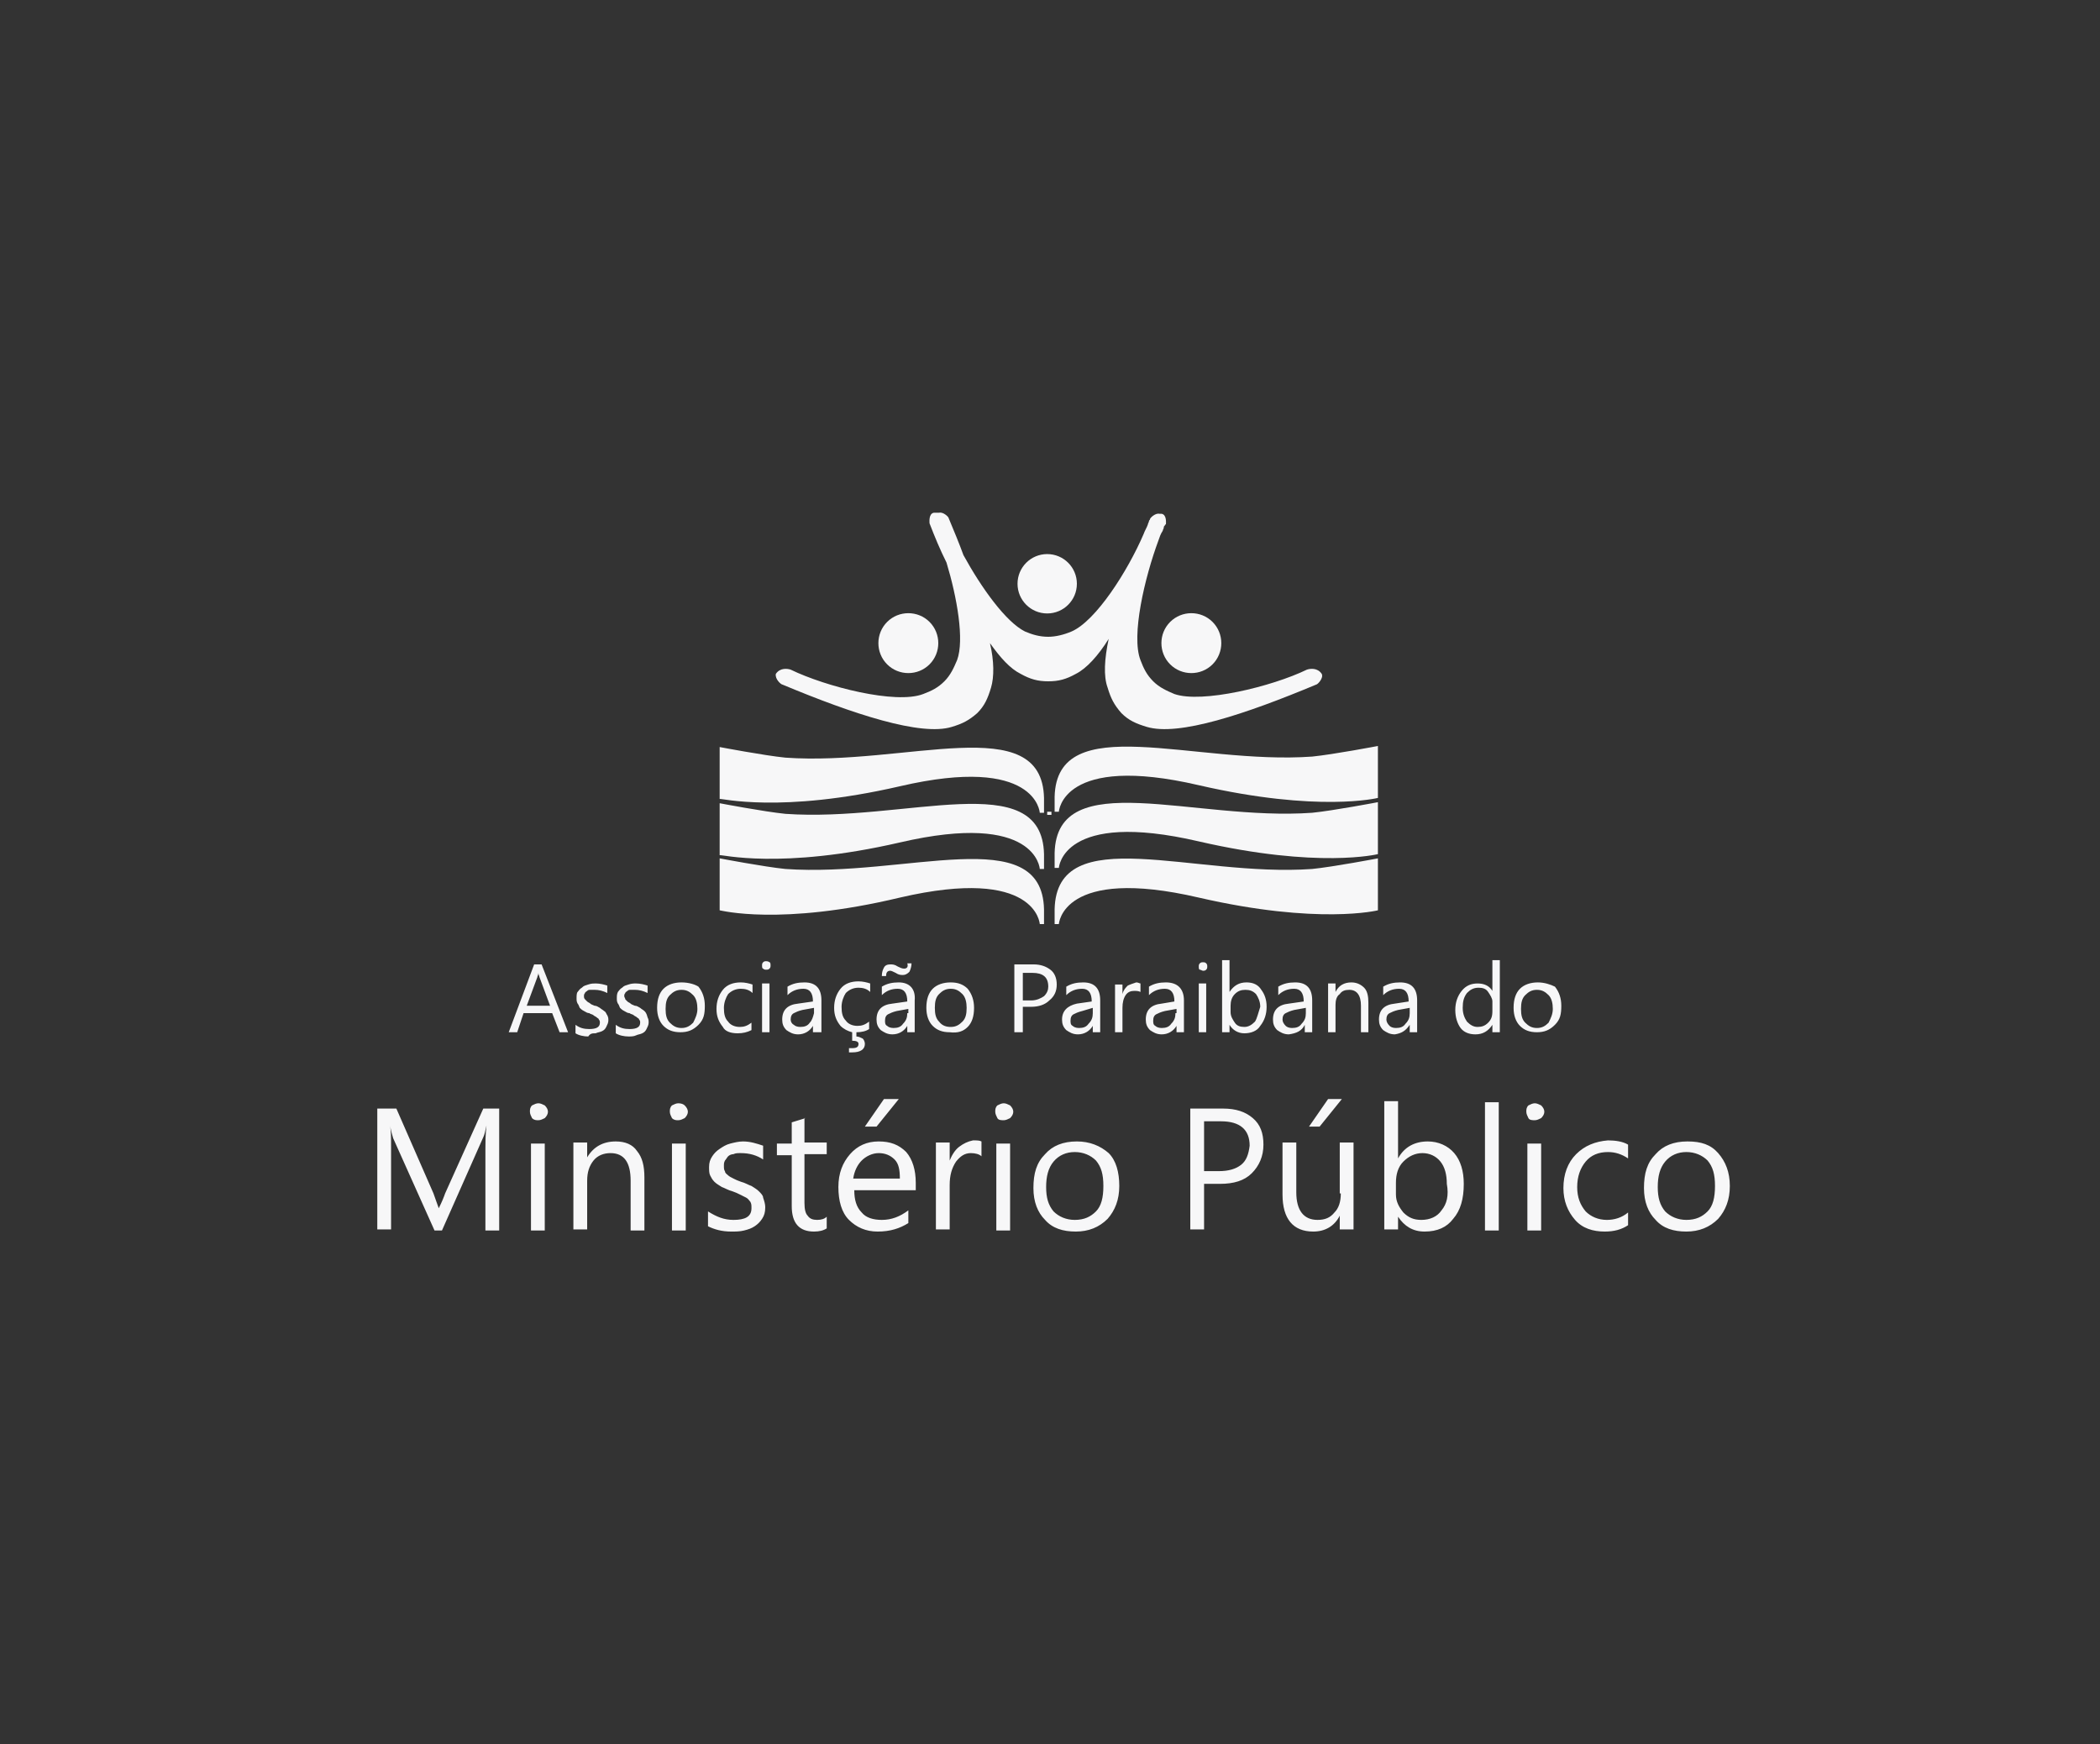 <svg xmlns="http://www.w3.org/2000/svg" width="295" height="245" fill="none" viewBox="0 0 295 245">
    <rect x="0" y="0" width="295" height="245" fill="#333333" stroke="none"/>
    <path fill="#F7F7F8" d="M147.702 114.016h-.596v.447h.596v-.447zM147.107 86.167c2.302 0 4.169-1.867 4.169-4.17 0-2.302-1.867-4.17-4.169-4.17-2.303 0-4.169 1.868-4.169 4.17 0 2.303 1.866 4.17 4.169 4.17z"/>
    <path fill="#F7F7F8" d="M109.881 96.145c9.976 4.17 19.506 7.297 23.824 5.957 1.489-.447 2.383-.894 3.574-1.936 1.042-1.042 1.489-2.085 1.936-3.574.446-1.49.446-3.723-.149-6.255 1.489 2.085 2.829 3.574 4.318 4.319 1.34.744 2.382 1.042 3.871 1.042 1.489 0 2.532-.297 3.872-1.042 1.489-.745 3.127-2.532 4.616-4.915-.596 2.83-.745 5.213-.149 6.85.447 1.49.893 2.384 1.936 3.575 1.042 1.042 2.084 1.489 3.573 1.936 4.467 1.34 13.848-1.787 23.825-5.957.149 0 1.042-.893.744-1.49-.595-.893-1.638-.744-2.084-.595-4.914 2.383-14.742 4.766-18.613 3.425-1.042-.446-2.085-.893-2.978-1.787-.894-.893-1.34-1.787-1.787-2.978-1.34-3.425.596-11.616 2.531-16.828.149-.447.298-.894.596-1.34 0-.15.149-.299.149-.448 0-.148 0-.148.149-.297 0 0 0-.15.149-.15 0-.148.149-1.34-.596-1.489h-.298c-.595-.148-1.34.596-1.34.745 0 .149-.149.149-.149.298s-.149.298-.149.447c-.149.447-.446.893-.595 1.34-2.234 5.212-6.701 12.212-10.126 13.7-1.042.448-2.233.746-3.276.746-1.191 0-2.233-.298-3.275-.745-2.681-1.34-6.105-6.106-8.637-10.722-.595-1.639-1.34-3.426-2.084-5.213 0-.149-.745-.893-1.341-.744h-.744c-.745.148-.596 1.34-.596 1.489.745 1.936 1.489 3.723 2.383 5.51 1.489 4.914 2.531 10.871 1.489 13.7-.447 1.043-.894 2.086-1.787 2.98-.893.893-1.787 1.34-2.978 1.786-3.872 1.49-13.699-1.042-18.613-3.425-.447-.149-1.489-.298-2.085.596-.149.744.745 1.49.894 1.49z"/>
    <path fill="#F7F7F8" d="M164.379 93.316c1.638 1.638 4.319 1.638 5.956 0 1.638-1.639 1.638-4.32 0-5.957-1.637-1.638-4.318-1.638-5.956 0-1.638 1.638-1.638 4.319 0 5.957zM130.578 93.316c1.638-1.639 1.638-4.32 0-5.957-1.638-1.638-4.318-1.638-5.956 0-1.638 1.638-1.638 4.319 0 5.957s4.318 1.638 5.956 0zM126.409 110.442c19.209-4.468 19.655 3.723 19.655 3.723h.596v-2.085c-.298-12.36-19.357-4.468-36.332-5.659-2.978-.298-9.232-1.489-9.232-1.489v7.297c.149-.149 8.487 2.085 25.313-1.787z"/>
    <path fill="#F7F7F8" d="M126.409 118.335c19.209-4.468 19.655 3.723 19.655 3.723h.596v-2.085c-.298-12.361-19.357-4.468-36.332-5.659-2.978-.298-9.232-1.49-9.232-1.49v7.298c.149-.149 8.487 2.085 25.313-1.787z"/>
    <path fill="#F7F7F8" d="M126.409 126.079c19.209-4.468 19.655 3.723 19.655 3.723h.596v-2.085c-.298-12.361-19.357-4.468-36.332-5.659-2.978-.298-9.232-1.49-9.232-1.49v7.298c.149 0 8.487 2.233 25.313-1.787zM148.149 111.931v2.085h.596s.446-8.191 19.655-3.723c16.826 3.872 25.164 1.787 25.164 1.787v-7.297s-6.254 1.191-9.232 1.489c-16.677 1.191-35.885-6.702-36.183 5.659z"/>
    <path fill="#F7F7F8" d="M148.149 119.824v2.085h.596s.446-8.191 19.655-3.723c16.826 3.872 25.164 1.787 25.164 1.787v-7.297s-6.254 1.191-9.232 1.489c-16.677 1.191-35.885-6.702-36.183 5.659z"/>
    <path fill="#F7F7F8" d="M148.149 127.717v2.085h.596s.446-8.191 19.655-3.723c16.826 3.871 25.164 1.787 25.164 1.787v-7.298s-6.254 1.192-9.232 1.49c-16.677 1.191-35.885-6.851-36.183 5.659zM62.53 167.628c-.15.447-.447 1.192-.894 2.085-.149-.447-.446-1.191-.744-2.085l-5.212-11.914H53v16.978h1.936v-11.319c0-1.489 0-2.68-.15-3.276.15.745.299 1.34.447 1.787l5.808 12.956h1.042l5.807-13.105c.15-.298.298-.893.447-1.638-.149 1.34-.149 2.383-.149 3.276v11.467h1.936v-17.126H67.89l-5.36 11.914zM75.633 154.97c-.298 0-.596.149-.893.298-.298.297-.298.595-.298.893 0 .298.149.596.298.894.297.297.595.297.893.297.298 0 .596-.148.894-.297.297-.298.446-.596.446-.894 0-.298-.149-.596-.447-.893-.297-.149-.595-.298-.893-.298zM76.527 160.629H74.59v12.211h1.936v-12.211zM86.503 160.331c-1.787 0-3.127.744-4.02 2.234v-2.085h-1.936v12.211h1.936v-6.85c0-1.191.297-2.085.893-2.83.596-.744 1.49-1.042 2.382-1.042 1.936 0 2.83 1.34 2.83 3.872v6.999h1.935v-7.446c0-1.638-.297-2.829-1.042-3.723-.596-.893-1.638-1.34-2.978-1.34zM96.33 160.629h-1.935v12.211h1.936v-12.211zM95.288 154.97c-.297 0-.595.149-.893.298-.298.297-.298.595-.298.893 0 .298.15.596.298.894.298.297.596.297.893.297.298 0 .596-.148.894-.297.298-.298.447-.596.447-.894 0-.298-.15-.596-.447-.893-.15-.149-.447-.298-.894-.298zM106.605 167.33c-.297-.298-.595-.447-1.042-.744-.447-.149-.893-.447-1.489-.596-.447-.149-.745-.298-1.042-.447-.298-.149-.596-.298-.745-.447-.149-.149-.447-.298-.447-.595-.148-.149-.148-.447-.148-.745s0-.447.148-.745c.149-.149.298-.446.447-.595.149-.149.447-.298.745-.298.297-.149.595-.149 1.042-.149 1.191 0 2.234.298 3.127.894v-1.936c-.893-.298-1.787-.596-2.829-.596-.596 0-1.191.149-1.787.298-.596.149-1.042.446-1.489.744-.447.298-.745.596-1.042 1.043-.298.447-.447.893-.447 1.489 0 .447 0 .893.149 1.191.149.298.298.596.595.894.298.298.596.447 1.043.744.446.149.893.447 1.489.596.446.149.744.298 1.042.447l.894.447c.297.149.446.446.595.595.149.298.149.447.149.894 0 1.191-.893 1.638-2.531 1.638-1.34 0-2.383-.447-3.574-1.191v2.085c.893.446 1.936.744 3.276.744.595 0 1.191 0 1.787-.149.595-.149 1.042-.298 1.489-.595.446-.298.744-.596 1.042-1.043.298-.447.447-.893.447-1.638 0-.447-.149-.894-.298-1.34 0-.298-.298-.596-.596-.894zM113.157 157.054l-1.936.596v2.979h-2.085v1.638h2.085v7.148c0 2.383 1.042 3.574 3.127 3.574.744 0 1.34-.149 1.787-.447v-1.638c-.298.298-.745.447-1.34.447-.596 0-1.043-.149-1.341-.596-.297-.297-.446-.893-.446-1.787v-6.85h3.127v-1.638h-3.127v-3.426h.149zM123.133 158.246l3.127-3.872h-2.085l-2.68 3.872h1.638zM123.431 160.331c-1.638 0-2.978.596-4.02 1.787-1.042 1.191-1.638 2.68-1.638 4.616 0 1.936.447 3.575 1.489 4.617 1.042 1.043 2.382 1.638 4.02 1.638 1.787 0 3.127-.447 4.319-1.191v-1.787c-1.192.893-2.383 1.34-3.723 1.34-1.191 0-2.234-.298-2.829-1.042-.745-.745-1.043-1.787-1.043-3.128h8.637v-1.042c0-1.787-.447-3.276-1.34-4.319-1.043-1.042-2.234-1.489-3.872-1.489zm-3.573 5.212c.148-1.042.595-1.936 1.191-2.532.595-.595 1.489-1.042 2.382-1.042.894 0 1.638.298 2.234.894.595.595.744 1.489.744 2.68h-6.551zM134.748 161.075c-.596.447-1.043 1.192-1.341 1.936v-2.531h-1.935v12.211h1.935v-6.254c0-1.341.298-2.383.894-3.277.595-.744 1.191-1.191 2.084-1.191.596 0 1.192.149 1.489.447v-2.085c-.297-.149-.595-.149-1.191-.149-.744.149-1.34.447-1.935.893zM141.001 154.97c-.298 0-.595.149-.893.298-.298.297-.298.595-.298.893 0 .298.149.596.298.894.149.297.595.297.893.297.298 0 .596-.148.894-.297.298-.298.446-.596.446-.894 0-.298-.148-.596-.446-.893-.298-.149-.596-.298-.894-.298zM141.895 160.629h-1.936v12.211h1.936v-12.211zM151.276 160.331c-1.936 0-3.425.596-4.467 1.787-1.191 1.191-1.638 2.681-1.638 4.765 0 1.936.596 3.426 1.638 4.468 1.042 1.191 2.531 1.638 4.318 1.638 1.787 0 3.276-.595 4.467-1.787 1.042-1.191 1.638-2.68 1.638-4.616 0-1.936-.447-3.575-1.489-4.617-1.191-1.042-2.68-1.638-4.467-1.638zm2.68 9.829c-.744.744-1.638 1.191-2.978 1.191-1.191 0-2.233-.447-2.978-1.191-.744-.894-1.042-1.936-1.042-3.426 0-1.489.298-2.68 1.042-3.574.745-.893 1.787-1.34 2.978-1.34 1.191 0 2.234.447 2.978 1.191.745.894 1.042 1.936 1.042 3.575 0 1.638-.297 2.829-1.042 3.574zM175.994 157.055c-1.043-.894-2.383-1.341-4.17-1.341h-4.616v16.978h1.936v-6.404h2.234c1.936 0 3.425-.447 4.467-1.489 1.042-1.043 1.638-2.383 1.638-4.021s-.447-2.83-1.489-3.723zm-1.638 6.552c-.745.596-1.787.894-3.127.894h-2.085v-7h2.383c2.68 0 4.02 1.192 4.02 3.426-.149 1.191-.447 2.085-1.191 2.68zM188.353 167.628c0 1.191-.298 2.085-.894 2.681-.595.744-1.34 1.042-2.382 1.042-1.936 0-2.978-1.34-2.978-3.872v-6.999h-1.936v7.297c0 3.425 1.489 5.212 4.318 5.212 1.638 0 2.978-.744 3.723-2.234v1.936h1.936V160.48h-1.936v7.148h.149zM185.375 158.246l3.127-3.872h-1.936l-2.68 3.872h1.489zM200.563 160.331c-1.787 0-3.276.745-4.17 2.383v-8.042h-1.935v18.02h1.935v-1.788c.894 1.341 2.085 2.085 3.723 2.085 1.787 0 3.127-.595 4.02-1.787 1.043-1.191 1.489-2.829 1.489-4.914 0-1.787-.446-3.276-1.34-4.319-.893-1.042-2.233-1.638-3.722-1.638zm1.935 9.68c-.595.893-1.638 1.34-2.829 1.34-1.042 0-1.787-.298-2.531-1.042-.596-.745-1.043-1.489-1.043-2.532v-1.638c0-1.191.298-2.234 1.043-2.979.744-.744 1.638-1.191 2.68-1.191 1.042 0 1.936.447 2.531 1.191.596.745.894 1.788.894 3.128.298 1.638 0 2.829-.745 3.723zM210.539 154.821h-1.935v18.019h1.935v-18.019zM215.602 154.97c-.298 0-.596.149-.894.298-.297.297-.297.595-.297.893 0 .298.149.596.297.894.149.297.596.297.894.297.298 0 .595-.148.893-.297.298-.298.447-.596.447-.894 0-.298-.149-.596-.447-.893-.298-.149-.595-.298-.893-.298zM216.495 160.629h-1.935v12.211h1.935v-12.211zM221.409 162.118c-1.191 1.191-1.787 2.829-1.787 4.765 0 1.787.596 3.277 1.638 4.468 1.042 1.191 2.531 1.638 4.169 1.638 1.34 0 2.383-.298 3.276-.893v-1.787c-.893.744-1.936 1.042-2.978 1.042-1.191 0-2.233-.447-2.978-1.191-.744-.894-1.191-1.936-1.191-3.426 0-1.489.447-2.68 1.191-3.574.745-.893 1.787-1.34 3.127-1.34 1.042 0 1.936.298 2.829.894v-1.936c-.744-.447-1.787-.596-2.829-.596-1.787.149-3.276.744-4.467 1.936zM241.362 161.969c-1.042-1.191-2.382-1.638-4.318-1.638-1.936 0-3.425.596-4.467 1.787-1.191 1.191-1.638 2.681-1.638 4.765 0 1.936.596 3.426 1.638 4.468 1.042 1.191 2.531 1.638 4.318 1.638 1.787 0 3.276-.595 4.467-1.787 1.043-1.191 1.638-2.68 1.638-4.616 0-1.936-.595-3.426-1.638-4.617zm-1.489 8.191c-.744.744-1.638 1.191-2.978 1.191-1.191 0-2.233-.447-2.978-1.191-.744-.894-1.042-1.936-1.042-3.426 0-1.489.298-2.68 1.042-3.574.745-.893 1.787-1.34 2.978-1.34 1.191 0 2.234.447 2.978 1.191.745.894 1.042 1.936 1.042 3.575 0 1.638-.297 2.829-1.042 3.574zM75.037 135.461l-3.573 9.531h1.191l.894-2.681h4.02l1.042 2.681h1.191l-3.722-9.531h-1.043zm-1.042 5.808l1.49-4.021c0-.149.148-.298.148-.596 0 .298.149.447.149.596l1.49 4.021h-3.277zM83.674 145.141c.298-.149.595-.149.893-.298.298-.149.447-.298.596-.596.149-.298.298-.595.298-.893 0-.298 0-.447-.15-.745-.148-.149-.148-.447-.446-.596-.149-.149-.447-.297-.596-.446-.297-.149-.446-.298-.744-.298-.298-.149-.447-.149-.596-.298-.148-.149-.297-.149-.446-.298l-.298-.298c-.15-.149-.15-.298-.15-.447 0-.148 0-.297.15-.446 0-.149.149-.149.298-.298s.297-.149.446-.149h.596c.596 0 1.191.149 1.787.447v-1.043c-.447-.149-1.043-.298-1.638-.298-.298 0-.596 0-1.042.149-.447.149-.596.149-.894.447-.298.149-.447.447-.596.596-.148.149-.148.595-.148.893 0 .298 0 .447.148.745.15.149.15.298.298.596.15.149.298.297.596.446.298.149.447.298.745.298.148.149.446.149.595.298.149.149.298.149.447.298.149.149.298.149.298.298.148.149.148.298.148.447 0 .595-.446.893-1.489.893-.744 0-1.34-.149-1.935-.596v1.192c.446.298 1.19.447 1.787.447.297-.447.595-.447 1.042-.447zM90.523 142.013c-.149-.149-.446-.297-.595-.446-.298-.149-.447-.298-.745-.298-.298-.149-.447-.149-.595-.298-.15-.149-.298-.149-.447-.298l-.298-.298c0-.149-.149-.298-.149-.447 0-.148 0-.297.15-.446 0-.149.148-.149.297-.298s.298-.149.447-.149h.595c.596 0 1.191.149 1.787.447v-1.043c-.447-.149-1.042-.298-1.638-.298-.298 0-.595 0-1.042.149-.447.149-.596.149-.894.447-.297.149-.446.447-.595.596-.15.298-.15.595-.15.893 0 .298 0 .447.15.745.149.149.149.298.297.596.15.149.298.297.596.446.298.149.447.298.745.298.149.149.446.149.595.298.15.149.298.149.447.298.149.149.298.149.298.298.149.149.149.298.149.447 0 .595-.447.893-1.49.893-.744 0-1.34-.149-1.935-.596v1.192c.447.298 1.191.447 1.787.447.298 0 .744 0 1.042-.149.298-.149.596-.149.894-.298.297-.149.446-.298.595-.596.149-.298.298-.596.298-.893 0-.298 0-.447-.149-.745-.149-.596-.298-.745-.447-.894zM95.735 137.992c-1.043 0-1.936.298-2.531.894-.596.596-.894 1.489-.894 2.681 0 1.042.298 1.936.894 2.531.595.596 1.34.894 2.382.894s1.787-.298 2.531-1.043c.745-.744.894-1.489.894-2.68 0-1.043-.298-1.936-.894-2.681-.446-.298-1.34-.596-2.382-.596zm1.638 5.66c-.447.446-.894.744-1.638.744-.745 0-1.191-.298-1.638-.744-.447-.447-.596-1.043-.596-1.936 0-.894.15-1.49.596-1.936.447-.447.893-.745 1.638-.745.744 0 1.191.298 1.638.745.447.446.595 1.191.595 1.936 0 .744-.297 1.34-.595 1.936zM103.627 145.141c.744 0 1.34-.149 1.936-.447v-1.043c-.596.447-1.043.596-1.638.596-.745 0-1.34-.298-1.638-.744-.447-.447-.596-1.043-.596-1.936 0-.745.298-1.49.596-1.936.447-.447 1.042-.745 1.787-.745.595 0 1.191.149 1.638.596v-1.192c-.447-.149-1.043-.298-1.638-.298-1.043 0-1.936.298-2.532 1.043-.595.745-.893 1.638-.893 2.681 0 1.042.298 1.787.893 2.531.298.596 1.043.894 2.085.894zM108.094 138.141h-1.042v6.851h1.042v-6.851zM107.647 135.014c-.149 0-.297 0-.446.149-.149.149-.149.298-.149.447 0 .149 0 .446.149.446.149.149.297.149.446.149.149 0 .298 0 .447-.149.149-.149.149-.297.149-.446 0-.149 0-.447-.149-.447 0 0-.149-.149-.447-.149zM115.39 144.992v-4.468c0-1.638-.744-2.532-2.382-2.532-.894 0-1.638.149-2.383.596v1.192c.596-.596 1.34-.894 2.234-.894.893 0 1.34.596 1.34 1.787l-2.085.298c-1.489.149-2.233.893-2.233 2.234 0 .595.149 1.042.595 1.489.447.298.894.596 1.638.596.894 0 1.638-.447 2.085-1.192v.894h1.191zm-1.638-1.34c-.297.446-.744.595-1.34.595-.447 0-.744-.149-.893-.298-.298-.149-.447-.446-.447-.744 0-.447.149-.745.447-.894.298-.149.595-.298 1.191-.447l1.638-.297v.744c-.149.596-.298 1.043-.596 1.341zM119.411 146.183h.298c.595 0 .893.149.893.447 0 .447-.298.596-.893.596h-.447v.595h.447c1.191 0 1.786-.446 1.786-1.191 0-.298-.148-.596-.297-.745-.298-.149-.596-.297-.894-.297v-.596c.745 0 1.34-.149 1.787-.447v-1.042c-.596.446-1.042.595-1.638.595-.744 0-1.34-.298-1.638-.744-.447-.447-.595-1.043-.595-1.936 0-.745.297-1.49.595-1.936.447-.447 1.043-.745 1.787-.745.596 0 1.191.149 1.638.596v-1.192c-.447-.149-1.042-.297-1.638-.297-1.042 0-1.936.297-2.531 1.042-.596.745-.894 1.638-.894 2.681 0 1.042.298 1.787.894 2.531.446.447 1.042.745 1.638.894v1.191h-.298zM126.26 137.992c-.893 0-1.638.149-2.382.596v1.192c.595-.596 1.34-.894 2.233-.894.894 0 1.34.596 1.34 1.787l-2.084.298c-1.489.149-2.234.893-2.234 2.234 0 .595.149 1.042.596 1.489.447.298.893.596 1.638.596.893 0 1.638-.447 2.084-1.192v.894h1.043v-4.468c.149-1.638-.745-2.532-2.234-2.532zm1.191 4.319c0 .596-.148 1.043-.595 1.489-.298.447-.745.596-1.34.596-.447 0-.745-.149-.894-.298-.297-.149-.297-.446-.297-.744 0-.447.148-.745.446-.894.298-.149.596-.298 1.191-.447l1.638-.297v.595h-.149zM127.005 136.056c-.298 0-.596-.149-.894-.297-.446-.298-.744-.298-1.042-.298-.447 0-.744.149-.893.446-.149.298-.298.596-.298 1.192h.596c0-.447.148-.745.595-.745.149 0 .447.149.745.298.446.298.744.298 1.042.298.298 0 .596-.149.893-.447.149-.298.298-.744.298-1.191h-.595c.149.447 0 .744-.447.744zM135.939 144.247c.595-.596.893-1.489.893-2.68 0-1.043-.298-1.936-.893-2.681-.596-.596-1.341-.894-2.383-.894s-1.936.298-2.531.894c-.596.596-.894 1.489-.894 2.681 0 1.042.298 1.936.894 2.531.595.596 1.34.894 2.382.894 1.191.149 1.936-.149 2.532-.745zm-4.021-.744c-.447-.447-.595-1.043-.595-1.936 0-.894.148-1.49.595-1.936.447-.447.894-.745 1.638-.745.745 0 1.191.298 1.638.745.447.446.596 1.191.596 1.936 0 .893-.149 1.489-.596 1.936-.447.446-.893.744-1.638.744-.595 0-1.191-.149-1.638-.744zM148.447 138.29c0-.893-.298-1.638-.894-2.085-.595-.446-1.34-.744-2.382-.744h-2.68v9.531h1.191v-3.574h1.191c1.042 0 1.936-.298 2.532-.894.744-.596 1.042-1.34 1.042-2.234zm-1.787 1.638c-.447.298-1.042.596-1.787.596h-1.191v-3.872h1.34c1.489 0 2.234.596 2.234 1.936 0 .447-.149.894-.596 1.34zM149.191 143.205c0 .595.149 1.042.596 1.489.447.298.893.596 1.638.596.893 0 1.638-.447 2.085-1.192v.894h1.042v-4.468c0-1.638-.745-2.532-2.383-2.532-.893 0-1.637.149-2.382.596v1.192c.596-.596 1.34-.894 2.234-.894.893 0 1.34.596 1.34 1.787l-2.085.298c-1.34.298-2.085 1.042-2.085 2.234zm4.319-1.638v.744c0 .596-.149 1.043-.596 1.489-.298.447-.745.596-1.34.596-.447 0-.745-.149-.894-.298-.297-.149-.297-.446-.297-.744 0-.447.149-.745.446-.894.298-.149.596-.298 1.192-.447l1.489-.446zM158.423 138.439c-.298.298-.596.596-.744 1.192v-1.341h-1.043v6.702h1.043v-3.425c0-.745.148-1.341.446-1.787.298-.447.745-.596 1.191-.596.298 0 .596 0 .894.149v-1.192c-.149 0-.298-.149-.596-.149-.446.149-.893.298-1.191.447zM163.784 137.992c-.894 0-1.638.149-2.383.596v1.192c.596-.596 1.34-.894 2.234-.894.893 0 1.34.596 1.34 1.787l-1.787.298c-1.489.149-2.233.893-2.233 2.234 0 .595.148 1.042.595 1.489.447.298.894.596 1.638.596.894 0 1.638-.447 2.085-1.192v.894h1.042v-4.468c0-1.638-.893-2.532-2.531-2.532zm1.34 4.319c0 .596-.149 1.043-.596 1.489-.298.447-.744.596-1.34.596-.447 0-.744-.149-.893-.298-.298-.149-.298-.446-.298-.744 0-.447.149-.745.447-.894.297-.149.595-.298 1.191-.447l1.638-.297v.595h-.149zM169.442 135.312c-.149-.149-.298-.149-.446-.149-.149 0-.298 0-.447.149-.149.149-.149.298-.149.447 0 .148 0 .446.149.446s.298.149.447.149c.148 0 .297 0 .446-.149.149-.149.149-.298.149-.446 0-.149 0-.298-.149-.447zM169.442 138.141H168.4v6.851h1.042v-6.851zM175.101 137.992c-1.043 0-1.787.447-2.383 1.341v-4.468h-1.042v10.127h1.042v-1.043c.447.745 1.191 1.192 2.085 1.192.893 0 1.787-.298 2.233-1.043.596-.744.894-1.638.894-2.68 0-1.043-.298-1.787-.745-2.383-.447-.745-1.191-1.043-2.084-1.043zm1.191 5.511c-.447.446-.894.744-1.489.744-.596 0-1.043-.149-1.34-.596-.298-.446-.596-.893-.596-1.489v-.893c0-.596.149-1.192.596-1.638.446-.447.893-.596 1.489-.596.595 0 1.042.149 1.489.596.297.446.595 1.042.595 1.787-.298.893-.446 1.638-.744 2.085zM183.29 143.949v1.043h1.042v-4.468c0-1.638-.744-2.532-2.382-2.532-.894 0-1.638.149-2.383.596v1.192c.596-.596 1.34-.894 2.234-.894.893 0 1.34.596 1.34 1.787l-2.085.298c-1.489.149-2.233.893-2.233 2.234 0 .595.149 1.042.595 1.489.447.298.894.596 1.638.596 1.043-.149 1.787-.447 2.234-1.341zm-3.127-.744c0-.447.149-.745.447-.894.297-.149.595-.298 1.191-.447l1.638-.297v.744c0 .596-.149 1.043-.596 1.489-.298.447-.744.596-1.34.596-.447 0-.745-.149-.893-.298-.298-.298-.447-.595-.447-.893zM189.842 137.992c-1.043 0-1.787.447-2.234 1.341v-1.192h-1.042v6.851h1.042v-3.872c0-.596.149-1.192.596-1.489.298-.447.744-.596 1.34-.596 1.042 0 1.638.745 1.638 2.234v3.723h1.042v-4.17c0-.894-.149-1.638-.595-2.085-.447-.447-1.043-.745-1.787-.745zM198.032 143.949v1.043h1.042v-4.468c0-1.638-.745-2.532-2.383-2.532-.893 0-1.637.149-2.382.596v1.192c.596-.596 1.34-.894 2.234-.894.893 0 1.34.596 1.34 1.787l-1.936.298c-1.489.149-2.234.893-2.234 2.234 0 .595.149 1.042.596 1.489.447.298.893.596 1.638.596.893-.149 1.489-.447 2.085-1.341zm-3.276-.744c0-.447.149-.745.446-.894.298-.149.596-.298 1.192-.447l1.638-.297v.744c0 .596-.149 1.043-.596 1.489-.298.447-.745.596-1.34.596-.447 0-.745-.149-.894-.298-.297-.298-.446-.595-.446-.893zM209.646 139.184c-.447-.745-1.192-1.043-2.085-1.043s-1.638.298-2.233 1.043c-.596.744-.894 1.638-.894 2.68 0 1.043.298 1.936.745 2.532.446.596 1.191.894 2.084.894 1.043 0 1.787-.447 2.383-1.341v1.043h1.042v-10.127h-1.042v4.319zm0 2.829c0 .745-.149 1.192-.596 1.638-.447.447-.893.596-1.489.596-.596 0-1.042-.298-1.489-.744-.298-.447-.596-1.043-.596-1.936 0-.894.149-1.49.596-2.085.447-.447.893-.745 1.638-.745.596 0 1.042.149 1.34.596.298.446.596.893.596 1.34v1.34zM216.049 137.992c-1.043 0-1.936.298-2.532.894-.595.596-.893 1.489-.893 2.681 0 1.042.298 1.936.893 2.531.596.596 1.341.894 2.383.894s1.787-.298 2.531-1.043c.745-.744.894-1.489.894-2.68 0-1.043-.298-1.936-.894-2.681-.595-.298-1.489-.596-2.382-.596zm1.489 5.66c-.447.446-.894.744-1.638.744-.745 0-1.191-.298-1.638-.744-.447-.447-.596-1.043-.596-1.936 0-.894.149-1.49.596-1.936.447-.447.893-.745 1.638-.745.744 0 1.191.298 1.638.745.447.446.595 1.191.595 1.936 0 .744-.297 1.34-.595 1.936z"/>
</svg>
